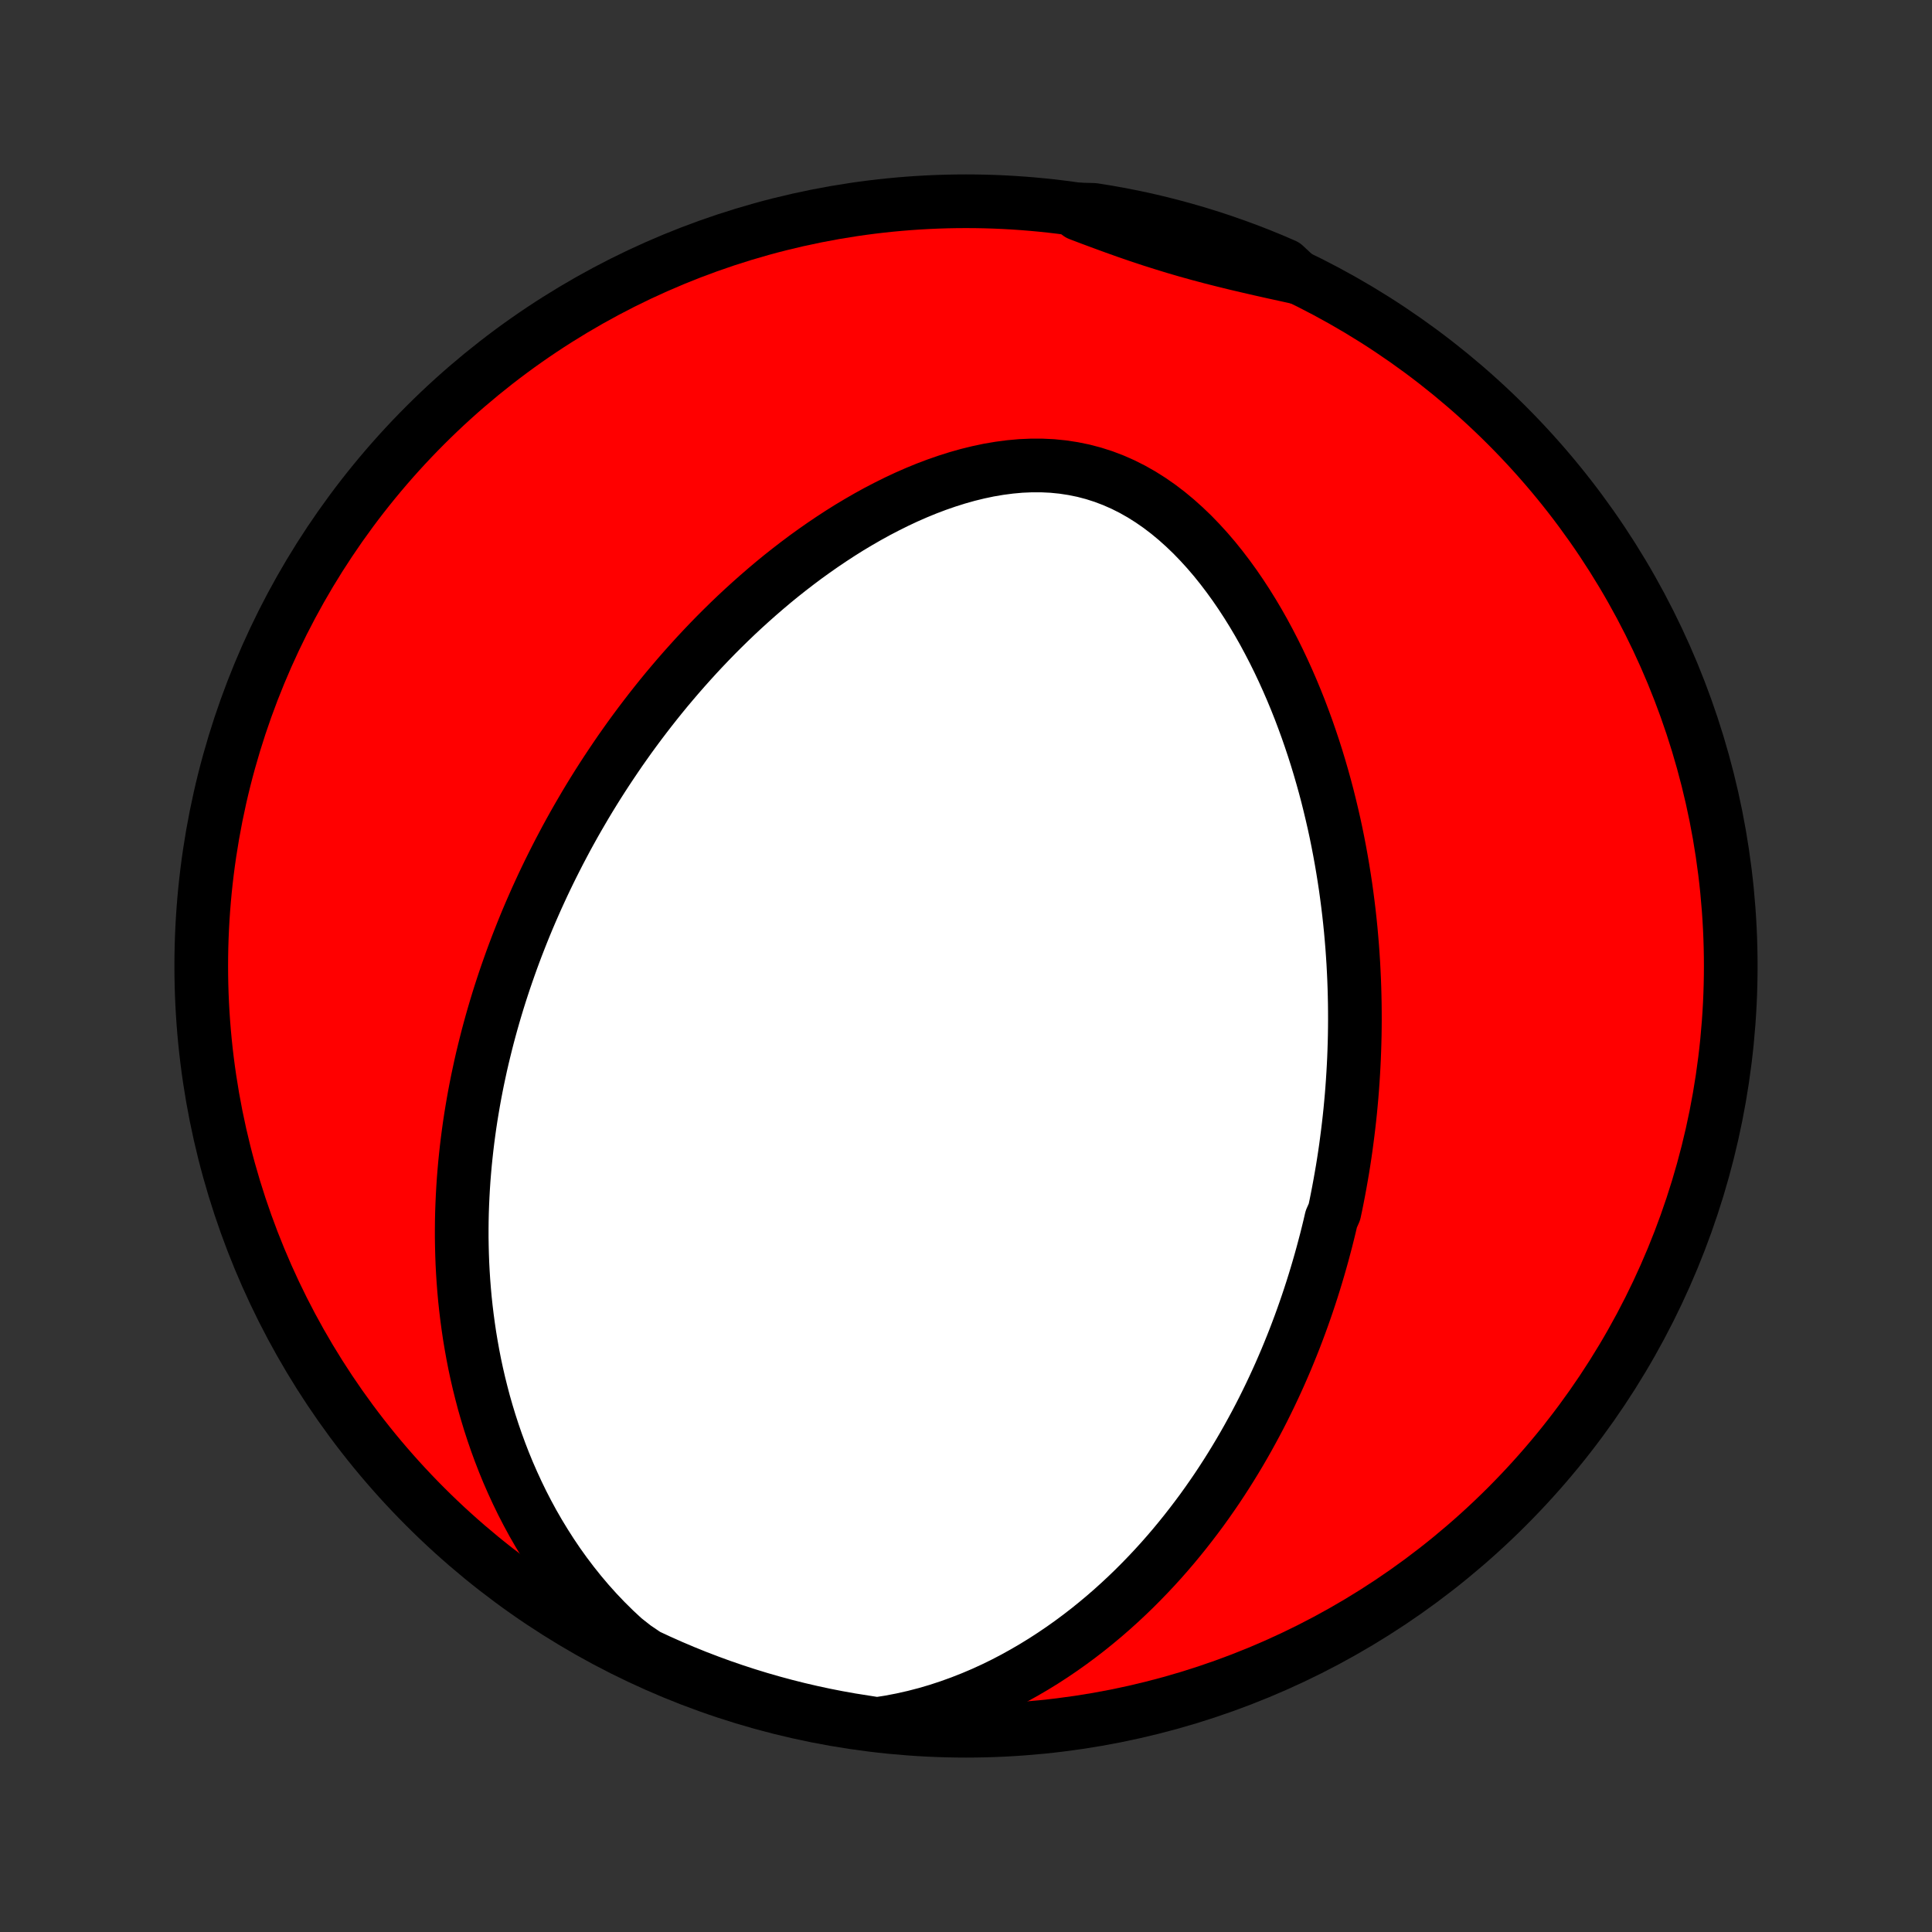 <?xml version="1.0" encoding="utf-8" standalone="no"?>
<!DOCTYPE svg PUBLIC "-//W3C//DTD SVG 1.1//EN"
  "http://www.w3.org/Graphics/SVG/1.1/DTD/svg11.dtd">
<!-- Created with matplotlib (http://matplotlib.org/) -->
<svg height="72pt" version="1.1" viewBox="0 0 72 72" width="72pt" xmlns="http://www.w3.org/2000/svg" xmlns:xlink="http://www.w3.org/1999/xlink">
 <rect x="0" y="0" width="72" height="72" fill="#333333" stroke="none"/>
 <defs>
  <style type="text/css">
*{stroke-linecap:butt;stroke-linejoin:round;}
  </style>
 </defs>
 <g id="figure_1">
  <g id="patch_1">
   <path d="
M0 72
L72 72
L72 0
L0 0
z
" style="fill:none;"/>
  </g>
  <g id="axes_1">
   <g id="PatchCollection_1">
    <defs>
     <path d="
M36 -7.5
C43.558 -7.5 50.808 -10.503 56.153 -15.848
C61.497 -21.192 64.5 -28.442 64.5 -36
C64.5 -43.558 61.497 -50.808 56.153 -56.153
C50.808 -61.497 43.558 -64.5 36 -64.5
C28.442 -64.5 21.192 -61.497 15.848 -56.153
C10.503 -50.808 7.5 -43.558 7.5 -36
C7.5 -28.442 10.503 -21.192 15.848 -15.848
C21.192 -10.503 28.442 -7.5 36 -7.5
z
" id="C0_0_a811fe30f3"/>
     <path d="
M32.684 -7.75
L33.15 -7.822
L33.609 -7.91
L34.062 -8.012
L34.509 -8.128
L34.948 -8.257
L35.379 -8.399
L35.803 -8.552
L36.218 -8.715
L36.626 -8.888
L37.025 -9.071
L37.415 -9.262
L37.796 -9.461
L38.169 -9.668
L38.534 -9.881
L38.89 -10.1
L39.237 -10.325
L39.576 -10.555
L39.907 -10.79
L40.229 -11.029
L40.544 -11.272
L40.85 -11.519
L41.148 -11.768
L41.439 -12.021
L41.722 -12.276
L41.998 -12.534
L42.267 -12.793
L42.528 -13.055
L42.783 -13.318
L43.031 -13.582
L43.272 -13.847
L43.506 -14.113
L43.735 -14.381
L43.957 -14.649
L44.173 -14.917
L44.383 -15.186
L44.588 -15.455
L44.788 -15.724
L44.981 -15.993
L45.17 -16.263
L45.354 -16.532
L45.532 -16.801
L45.706 -17.07
L45.875 -17.339
L46.04 -17.608
L46.2 -17.876
L46.356 -18.144
L46.508 -18.412
L46.655 -18.679
L46.799 -18.946
L46.939 -19.212
L47.075 -19.478
L47.207 -19.744
L47.336 -20.009
L47.461 -20.274
L47.583 -20.538
L47.702 -20.802
L47.817 -21.066
L47.93 -21.329
L48.039 -21.593
L48.145 -21.855
L48.249 -22.118
L48.349 -22.38
L48.447 -22.642
L48.542 -22.904
L48.634 -23.165
L48.724 -23.427
L48.811 -23.688
L48.896 -23.95
L48.978 -24.211
L49.058 -24.473
L49.135 -24.734
L49.21 -24.995
L49.283 -25.257
L49.353 -25.519
L49.422 -25.781
L49.488 -26.044
L49.552 -26.306
L49.613 -26.57
L49.73 -26.833
L49.786 -27.097
L49.839 -27.362
L49.89 -27.627
L49.939 -27.892
L49.986 -28.159
L50.032 -28.426
L50.075 -28.694
L50.116 -28.963
L50.155 -29.232
L50.191 -29.503
L50.226 -29.774
L50.259 -30.047
L50.29 -30.32
L50.319 -30.595
L50.345 -30.871
L50.37 -31.148
L50.392 -31.427
L50.412 -31.707
L50.43 -31.988
L50.446 -32.27
L50.46 -32.555
L50.471 -32.841
L50.48 -33.128
L50.487 -33.417
L50.491 -33.708
L50.493 -34.001
L50.492 -34.295
L50.489 -34.591
L50.483 -34.889
L50.475 -35.19
L50.464 -35.492
L50.45 -35.796
L50.434 -36.102
L50.414 -36.411
L50.392 -36.721
L50.366 -37.034
L50.338 -37.349
L50.306 -37.666
L50.271 -37.986
L50.232 -38.308
L50.19 -38.632
L50.145 -38.958
L50.095 -39.287
L50.042 -39.618
L49.985 -39.952
L49.924 -40.288
L49.859 -40.626
L49.79 -40.966
L49.716 -41.309
L49.637 -41.653
L49.554 -42
L49.467 -42.349
L49.374 -42.7
L49.276 -43.052
L49.173 -43.407
L49.065 -43.763
L48.951 -44.12
L48.831 -44.479
L48.706 -44.839
L48.574 -45.2
L48.437 -45.562
L48.293 -45.924
L48.142 -46.287
L47.985 -46.649
L47.821 -47.011
L47.65 -47.373
L47.472 -47.733
L47.286 -48.092
L47.094 -48.449
L46.893 -48.804
L46.685 -49.155
L46.468 -49.504
L46.244 -49.847
L46.011 -50.187
L45.77 -50.52
L45.521 -50.847
L45.263 -51.168
L44.996 -51.48
L44.72 -51.783
L44.436 -52.077
L44.142 -52.359
L43.84 -52.63
L43.53 -52.887
L43.21 -53.131
L42.882 -53.359
L42.546 -53.571
L42.202 -53.766
L41.85 -53.943
L41.491 -54.101
L41.126 -54.24
L40.754 -54.359
L40.377 -54.458
L39.995 -54.536
L39.609 -54.595
L39.219 -54.634
L38.827 -54.653
L38.433 -54.653
L38.038 -54.636
L37.642 -54.6
L37.246 -54.548
L36.851 -54.481
L36.458 -54.398
L36.066 -54.302
L35.677 -54.192
L35.29 -54.07
L34.907 -53.937
L34.527 -53.793
L34.152 -53.639
L33.78 -53.476
L33.413 -53.304
L33.051 -53.124
L32.693 -52.938
L32.341 -52.744
L31.994 -52.544
L31.651 -52.339
L31.315 -52.128
L30.984 -51.912
L30.658 -51.692
L30.338 -51.468
L30.023 -51.241
L29.715 -51.01
L29.411 -50.776
L29.113 -50.54
L28.821 -50.301
L28.534 -50.059
L28.253 -49.816
L27.977 -49.571
L27.706 -49.325
L27.44 -49.077
L27.18 -48.828
L26.925 -48.578
L26.675 -48.328
L26.43 -48.076
L26.19 -47.824
L25.954 -47.571
L25.724 -47.318
L25.498 -47.065
L25.276 -46.811
L25.059 -46.557
L24.846 -46.304
L24.638 -46.05
L24.434 -45.796
L24.234 -45.542
L24.038 -45.288
L23.846 -45.035
L23.658 -44.782
L23.473 -44.529
L23.293 -44.276
L23.115 -44.023
L22.942 -43.77
L22.772 -43.518
L22.605 -43.266
L22.441 -43.014
L22.281 -42.763
L22.124 -42.512
L21.97 -42.261
L21.819 -42.01
L21.672 -41.759
L21.526 -41.508
L21.384 -41.258
L21.245 -41.008
L21.108 -40.758
L20.975 -40.507
L20.843 -40.257
L20.715 -40.007
L20.589 -39.757
L20.465 -39.507
L20.344 -39.257
L20.225 -39.006
L20.109 -38.755
L19.995 -38.505
L19.884 -38.254
L19.774 -38.002
L19.667 -37.751
L19.562 -37.498
L19.46 -37.246
L19.36 -36.993
L19.261 -36.739
L19.165 -36.485
L19.071 -36.23
L18.98 -35.975
L18.89 -35.719
L18.802 -35.462
L18.717 -35.205
L18.633 -34.946
L18.552 -34.687
L18.473 -34.426
L18.396 -34.165
L18.321 -33.902
L18.248 -33.638
L18.177 -33.373
L18.109 -33.107
L18.043 -32.84
L17.978 -32.571
L17.916 -32.301
L17.857 -32.029
L17.799 -31.756
L17.744 -31.481
L17.691 -31.205
L17.641 -30.927
L17.593 -30.646
L17.547 -30.365
L17.504 -30.081
L17.464 -29.796
L17.426 -29.508
L17.391 -29.218
L17.359 -28.926
L17.329 -28.633
L17.303 -28.336
L17.279 -28.038
L17.259 -27.737
L17.242 -27.434
L17.228 -27.128
L17.217 -26.82
L17.21 -26.51
L17.207 -26.196
L17.207 -25.881
L17.212 -25.562
L17.22 -25.241
L17.232 -24.917
L17.249 -24.591
L17.27 -24.261
L17.296 -23.929
L17.326 -23.594
L17.362 -23.256
L17.403 -22.916
L17.449 -22.573
L17.5 -22.227
L17.558 -21.878
L17.621 -21.526
L17.69 -21.172
L17.766 -20.816
L17.849 -20.456
L17.939 -20.095
L18.035 -19.73
L18.14 -19.364
L18.252 -18.995
L18.372 -18.625
L18.5 -18.253
L18.637 -17.879
L18.782 -17.504
L18.937 -17.127
L19.102 -16.75
L19.276 -16.372
L19.46 -15.993
L19.655 -15.615
L19.86 -15.237
L20.077 -14.86
L20.305 -14.485
L20.544 -14.111
L20.795 -13.739
L21.058 -13.371
L21.334 -13.006
L21.622 -12.645
L21.923 -12.289
L22.237 -11.939
L22.563 -11.596
L22.903 -11.26
L23.256 -10.932
L23.659 -10.615
L24.11 -10.31
L24.563 -10.099
L25.021 -9.895
L25.481 -9.7
L25.945 -9.512
L26.412 -9.333
L26.882 -9.161
L27.355 -8.998
L27.83 -8.843
L28.308 -8.696
L28.788 -8.558
L29.27 -8.428
L29.755 -8.306
L30.241 -8.193
L30.729 -8.088
L31.218 -7.992
L31.709 -7.904
z
" id="C0_1_a4b5e6e185"/>
     <path d="
M48.362 -61.658
L47.896 -61.761
L47.43 -61.863
L46.966 -61.967
L46.503 -62.074
L46.042 -62.182
L45.583 -62.295
L45.126 -62.411
L44.672 -62.532
L44.219 -62.658
L43.768 -62.79
L43.319 -62.928
L42.872 -63.07
L42.427 -63.218
L41.983 -63.371
L41.54 -63.529
L41.097 -63.691
L40.655 -63.855
L40.213 -64.023
L40.271 -64.192
L40.762 -64.178
L41.252 -64.099
L41.74 -64.012
L42.227 -63.916
L42.711 -63.812
L43.193 -63.699
L43.673 -63.577
L44.151 -63.447
L44.627 -63.309
L45.099 -63.163
L45.569 -63.008
L46.036 -62.845
L46.501 -62.674
L46.961 -62.495
L47.419 -62.308
L47.873 -62.112
z
" id="C0_2_0037beb20c"/>
    </defs>
    <g clip-path="url(#p1bffca34e9)">
     <use style="fill:#ff0000;stroke:#000000;stroke-width:2.0;" x="0.0" xlink:href="#C0_0_a811fe30f3" y="72.0"/>
    </g>
    <g clip-path="url(#p1bffca34e9)">
     <use style="fill:#ffffff;stroke:#000000;stroke-width:2.0;" x="0.0" xlink:href="#C0_1_a4b5e6e185" y="72.0"/>
    </g>
    <g clip-path="url(#p1bffca34e9)">
     <use style="fill:#ffffff;stroke:#000000;stroke-width:2.0;" x="0.0" xlink:href="#C0_2_0037beb20c" y="72.0"/>
    </g>
   </g>
  </g>
 </g>
 <defs>
  <clipPath id="p1bffca34e9">
   <rect height="72.0" width="72.0" x="0.0" y="0.0"/>
  </clipPath>
 </defs>
</svg>
